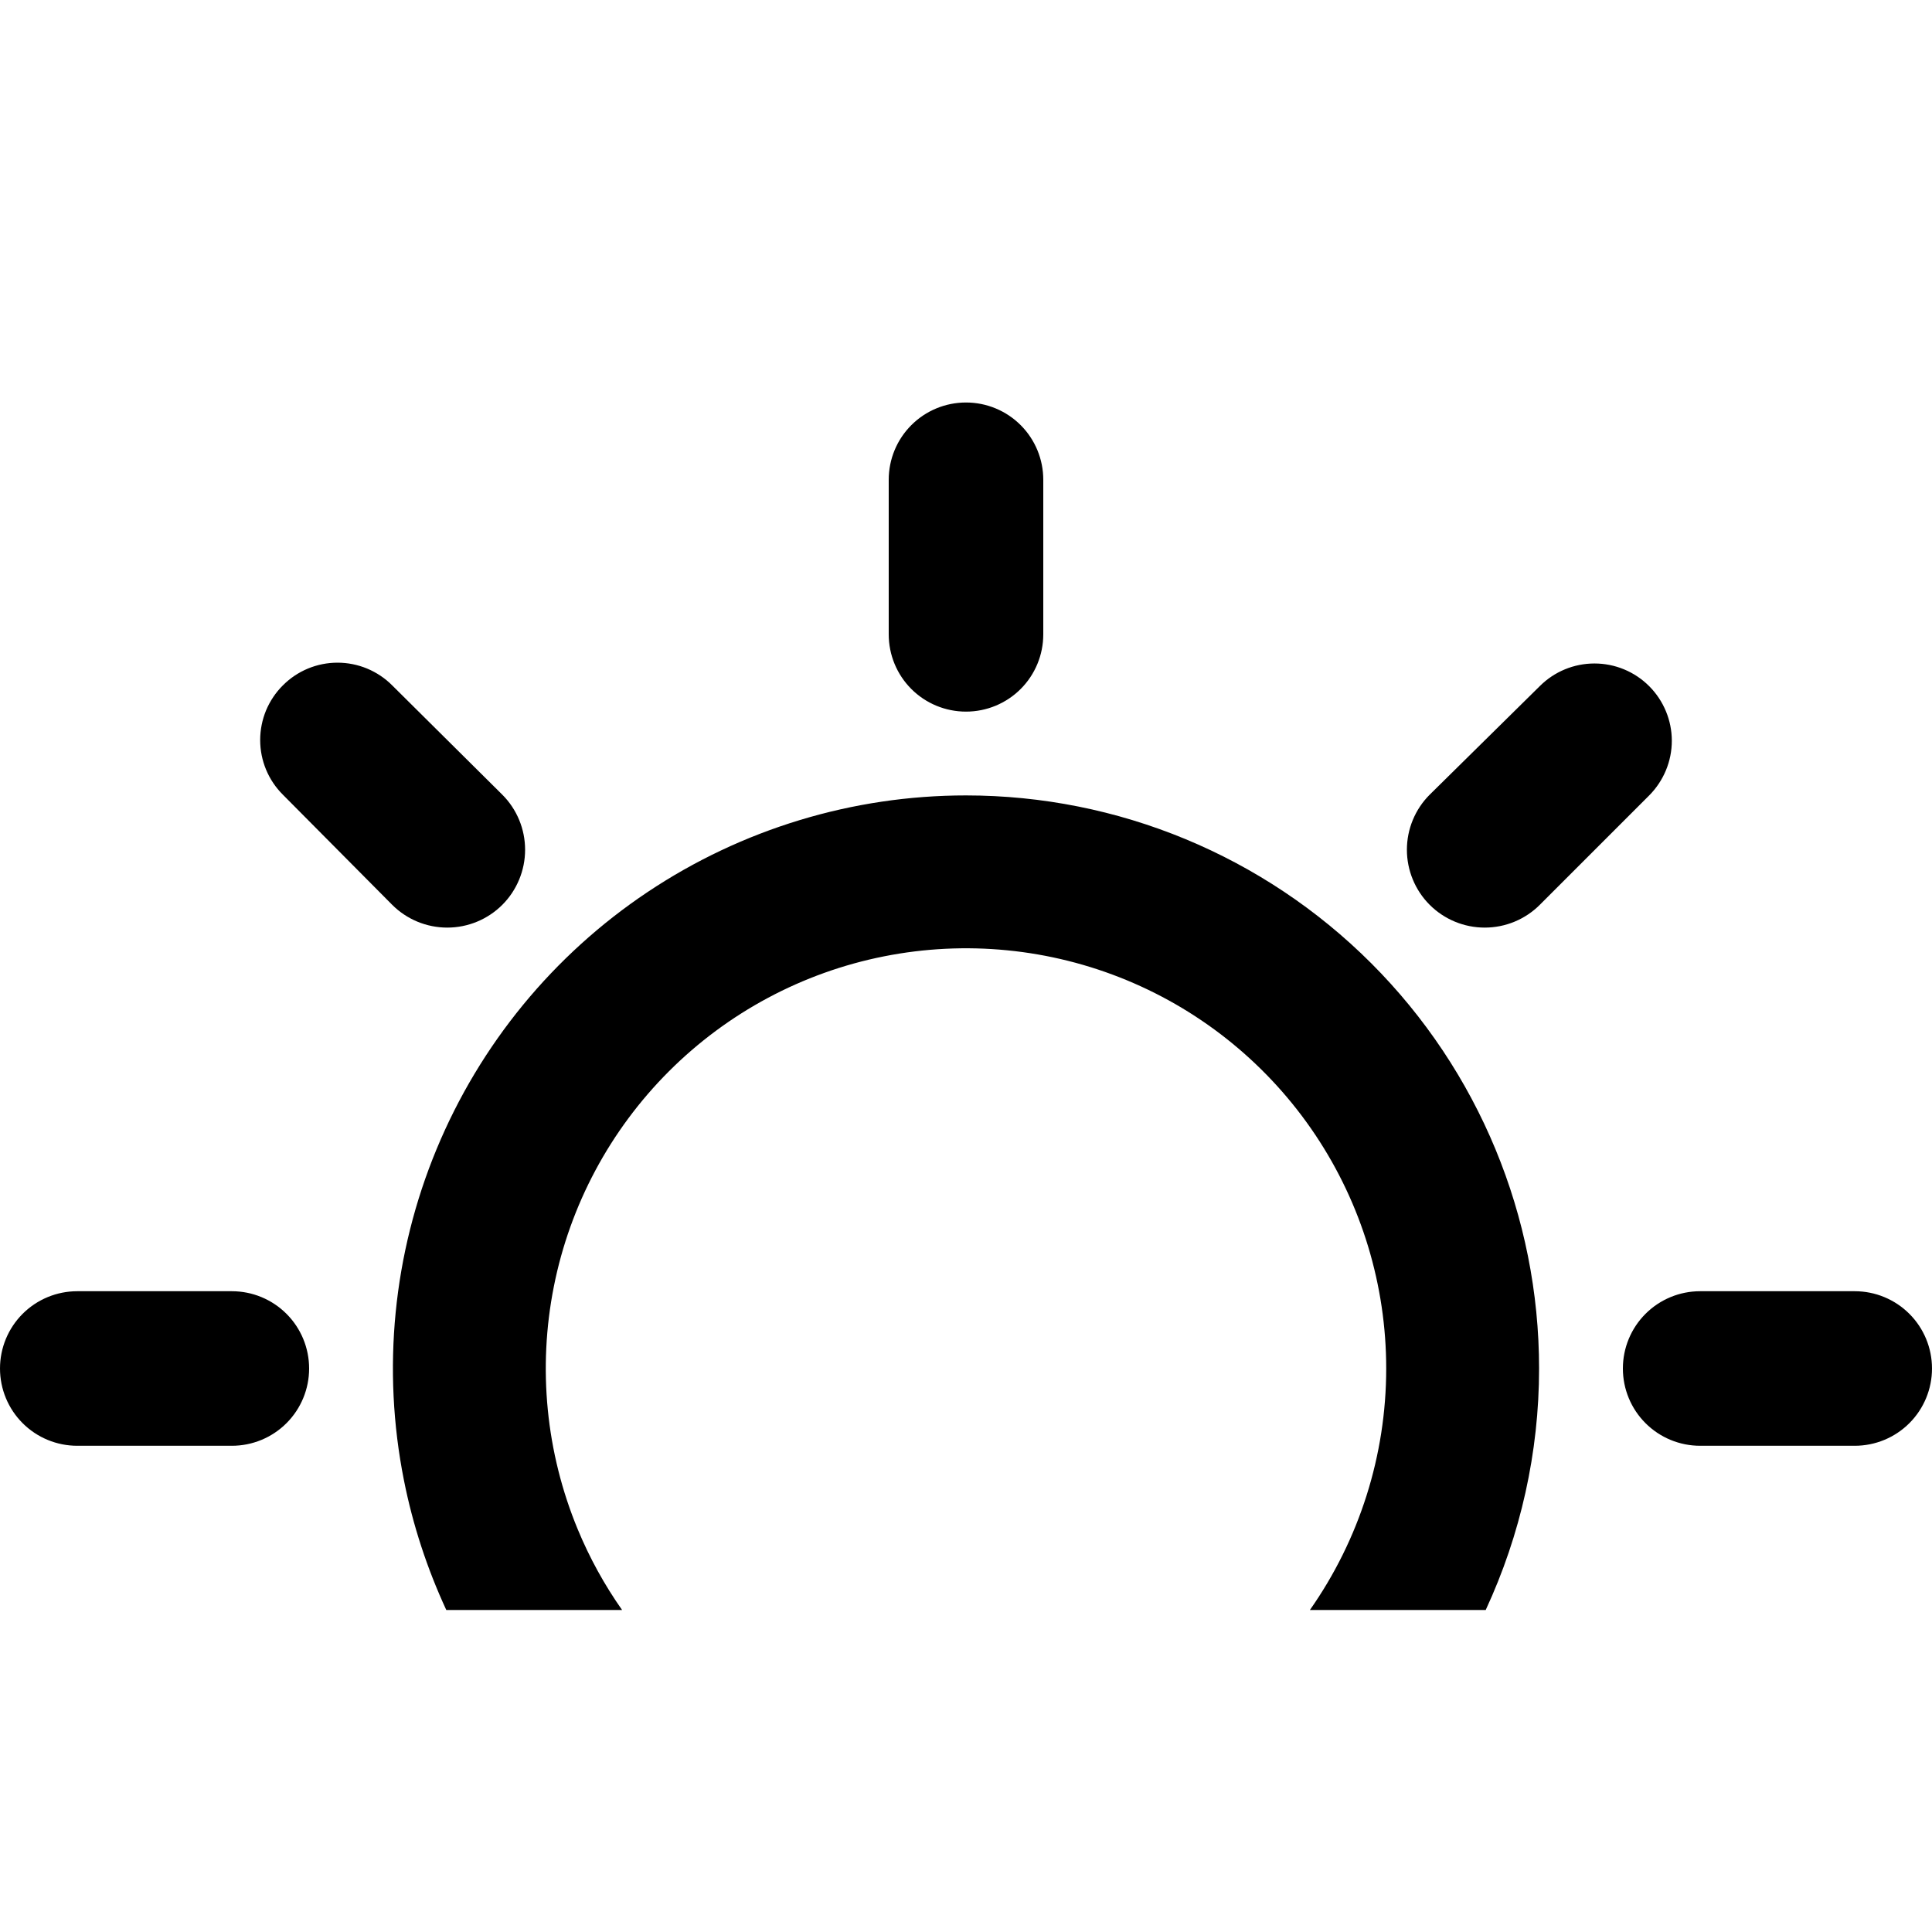 <svg width="24" height="24" viewBox="0 0 24 24" xmlns="http://www.w3.org/2000/svg">
<path d="M12 8.84C12.255 8.84 12.499 8.739 12.679 8.559C12.859 8.379 12.96 8.135 12.96 7.88V5.96C12.96 5.705 12.859 5.461 12.679 5.281C12.499 5.101 12.255 5 12 5C11.745 5 11.501 5.101 11.321 5.281C11.141 5.461 11.04 5.705 11.04 5.96V7.88C11.04 8.135 11.141 8.379 11.321 8.559C11.501 8.739 11.745 8.84 12 8.84ZM4.872 11.24C5.053 11.421 5.299 11.523 5.556 11.523C5.813 11.523 6.059 11.421 6.24 11.24C6.421 11.059 6.523 10.812 6.523 10.556C6.523 10.299 6.421 10.053 6.24 9.872L4.872 8.514C4.783 8.424 4.677 8.354 4.56 8.305C4.444 8.257 4.319 8.232 4.193 8.232C3.938 8.232 3.694 8.333 3.514 8.514C3.424 8.603 3.354 8.709 3.305 8.825C3.257 8.942 3.232 9.067 3.232 9.193C3.232 9.448 3.333 9.692 3.514 9.872L4.872 11.24ZM3.84 17C3.84 16.745 3.739 16.501 3.559 16.321C3.379 16.141 3.135 16.04 2.88 16.04H0.96C0.705 16.04 0.461 16.141 0.281 16.321C0.101 16.501 0 16.745 0 17C0 17.255 0.101 17.499 0.281 17.679C0.461 17.859 0.705 17.96 0.96 17.96H2.88C3.135 17.96 3.379 17.859 3.559 17.679C3.739 17.499 3.84 17.255 3.84 17ZM23.04 16.04H21.12C20.865 16.04 20.621 16.141 20.441 16.321C20.261 16.501 20.16 16.745 20.16 17C20.16 17.255 20.261 17.499 20.441 17.679C20.621 17.859 20.865 17.96 21.12 17.96H23.04C23.295 17.96 23.539 17.859 23.719 17.679C23.899 17.499 24 17.255 24 17C24 16.745 23.899 16.501 23.719 16.321C23.539 16.141 23.295 16.04 23.04 16.04ZM19.128 11.24L20.486 9.882C20.666 9.701 20.768 9.457 20.768 9.202C20.768 8.948 20.666 8.703 20.486 8.523C20.306 8.343 20.062 8.242 19.807 8.242C19.552 8.242 19.308 8.343 19.128 8.523L17.76 9.872C17.579 10.053 17.477 10.299 17.477 10.556C17.477 10.812 17.579 11.059 17.76 11.24C17.941 11.421 18.187 11.523 18.444 11.523C18.701 11.523 18.947 11.421 19.128 11.24ZM12 9.881C10.592 9.881 9.216 10.299 8.045 11.081C6.874 11.863 5.962 12.975 5.423 14.276C4.884 15.577 4.743 17.008 5.018 18.389C5.129 18.948 5.307 19.488 5.544 20H7.728C7.509 19.689 7.324 19.353 7.177 18.998C6.782 18.044 6.679 16.994 6.88 15.982C7.081 14.969 7.579 14.039 8.309 13.309C9.039 12.579 9.969 12.081 10.982 11.88C11.994 11.679 13.044 11.782 13.998 12.177C14.952 12.572 15.767 13.241 16.341 14.1C16.914 14.958 17.22 15.967 17.22 17C17.22 18.081 16.885 19.127 16.272 20H18.456C18.89 19.064 19.119 18.041 19.119 17C19.119 15.112 18.369 13.301 17.034 11.966C15.699 10.631 13.888 9.881 12 9.881Z" fill="currentColor"/>
</svg>
